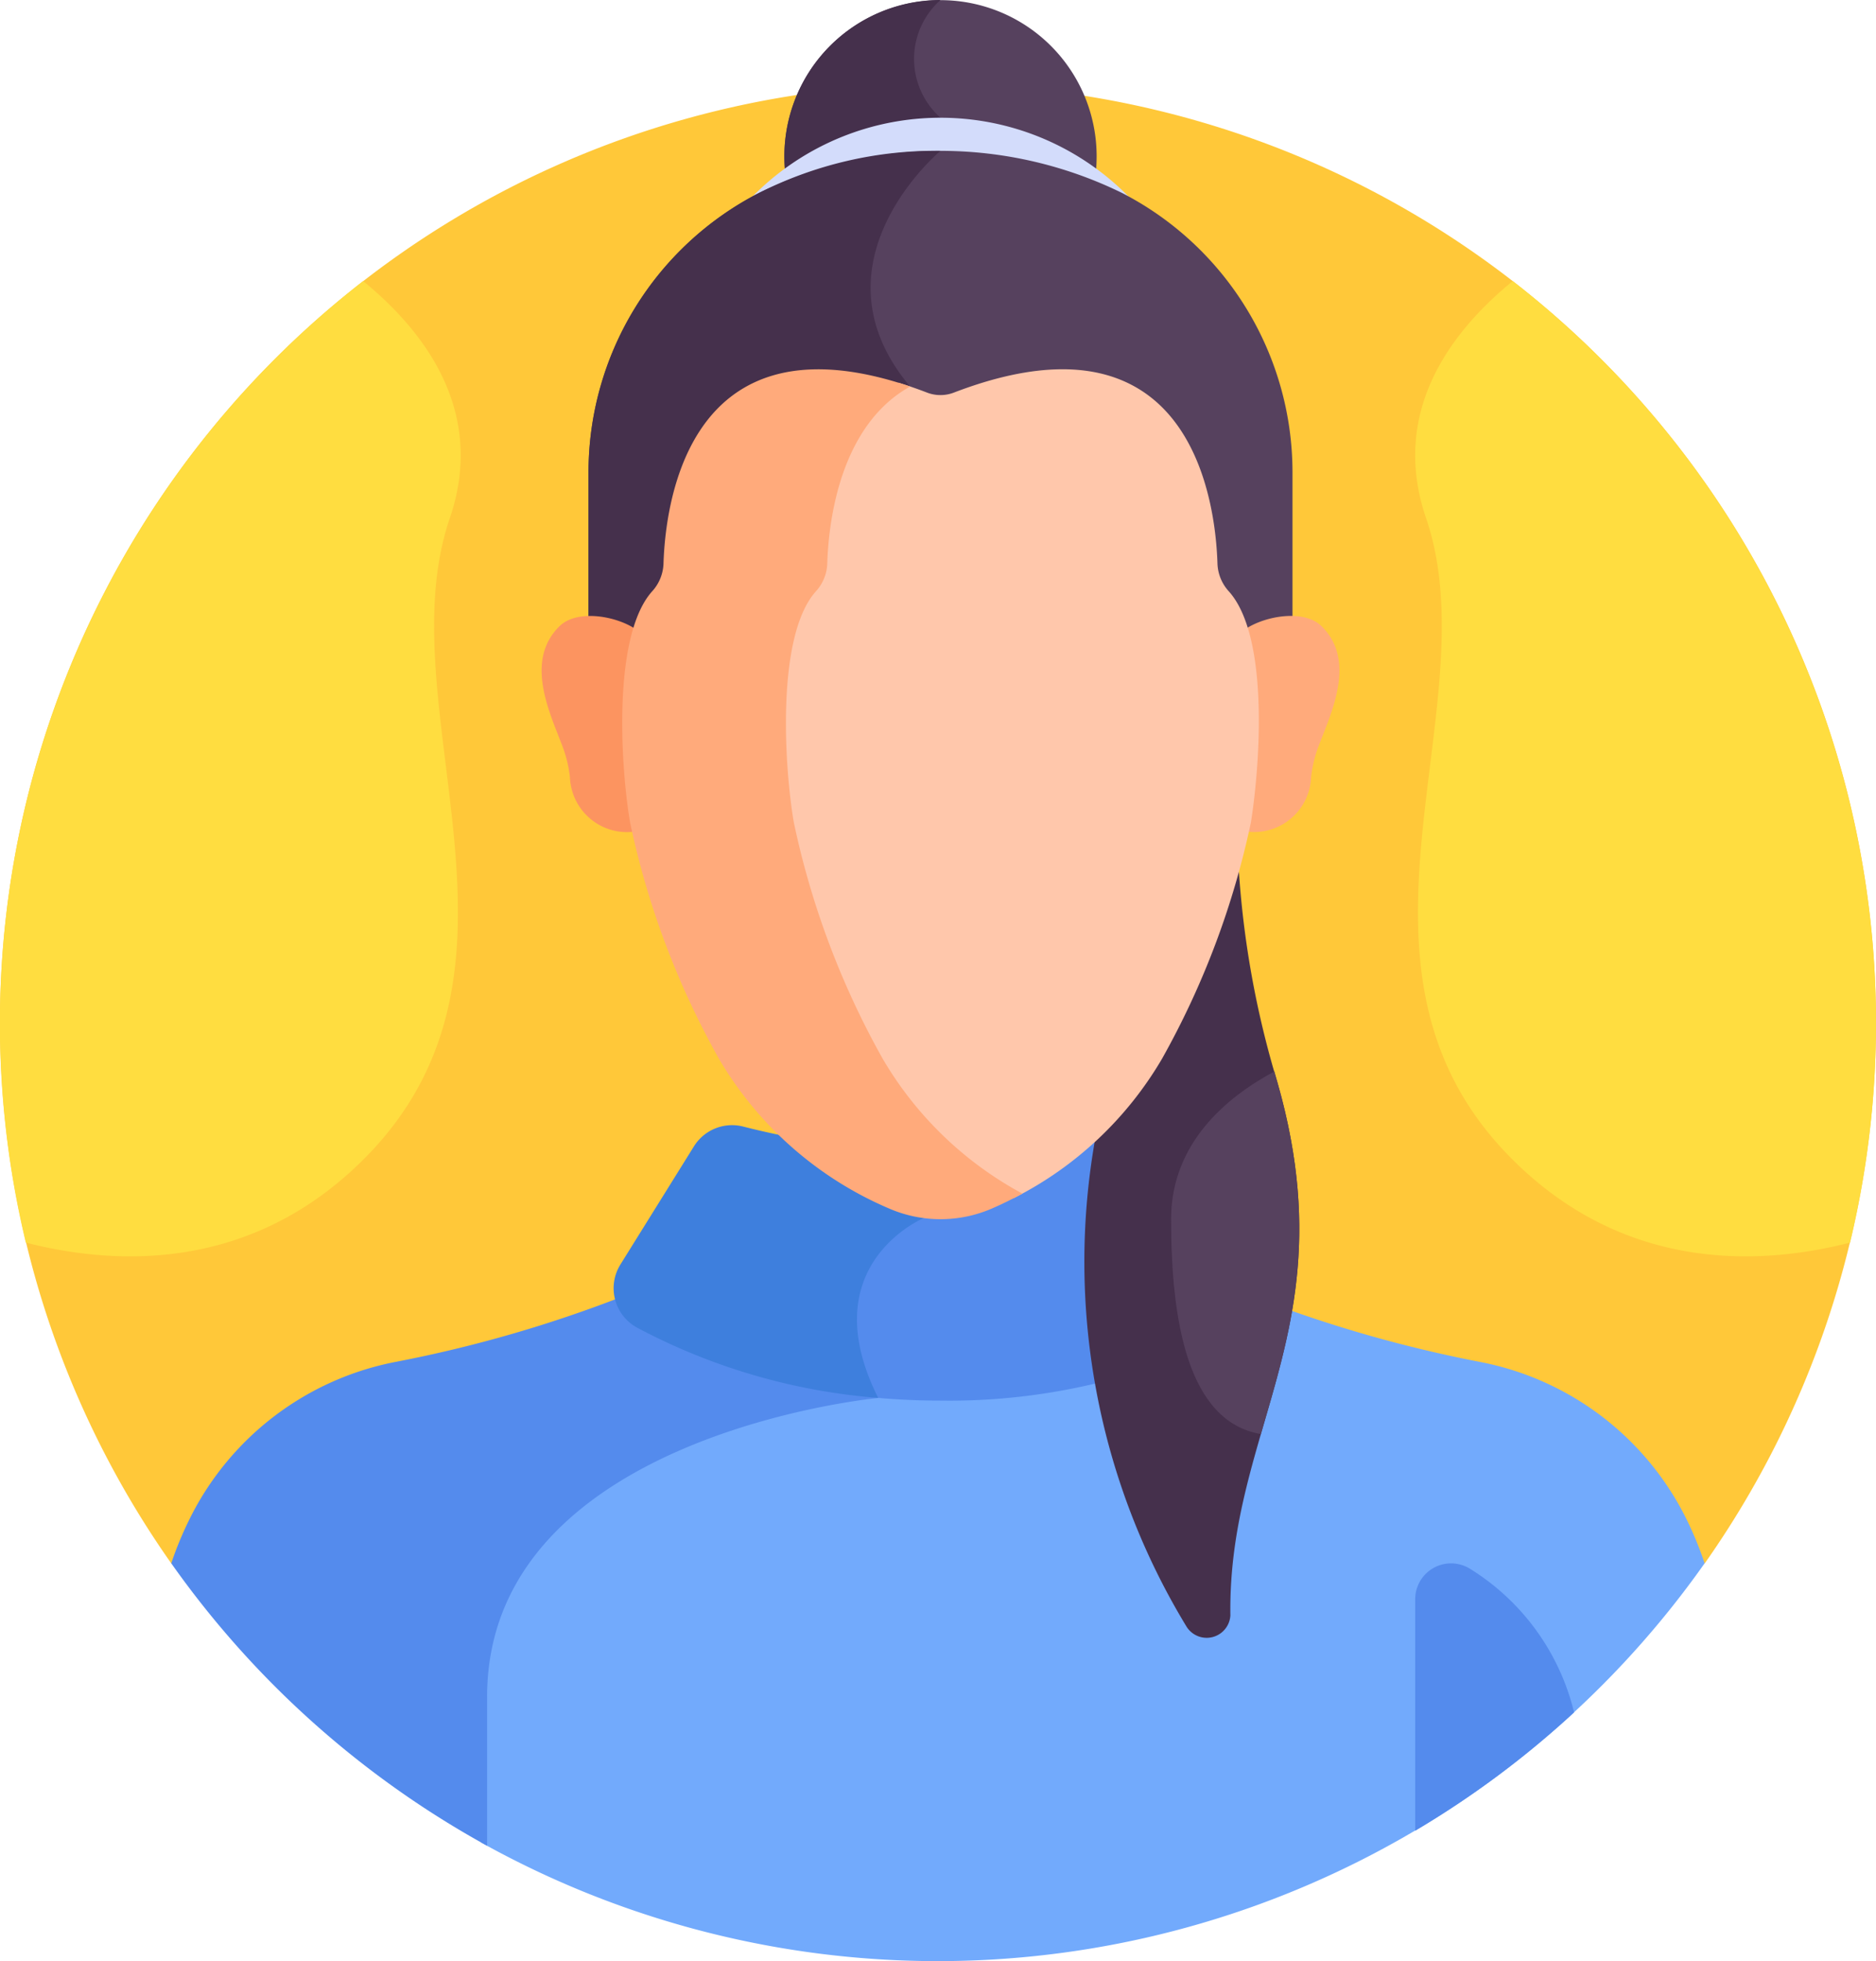 <svg id="woman" xmlns="http://www.w3.org/2000/svg" width="90.42" height="94.478" viewBox="0 0 90.42 94.478">
  <path id="Path_982" data-name="Path 982" d="M19.252,93.251H93.164a45.21,45.21,0,1,0-73.912,0Z" transform="translate(-10.998 -17.937)" fill="#ffc839"/>
  <path id="Path_983" data-name="Path 983" d="M194.83,349.393a14.049,14.049,0,0,0-9.995-7.625A63.445,63.445,0,0,1,174,338.652a2.072,2.072,0,0,1-1,1.212,29.42,29.42,0,0,1-14.153,3.4,33.452,33.452,0,0,1-3.5-.184c.029.065.056.129.087.195a36.111,36.111,0,0,0-9.119,2.44c-6.278,2.693-9.6,6.911-9.6,12.2v7.01a45.229,45.229,0,0,0,58.967-13.452A16.928,16.928,0,0,0,194.83,349.393Z" transform="translate(-113.522 -276.161)" fill="#72aafc"/>
  <path id="Path_984" data-name="Path 984" d="M77.625,338.172a63.022,63.022,0,0,1-11.047,3.2A14.049,14.049,0,0,0,56.584,349a16.957,16.957,0,0,0-.858,2.082A45.435,45.435,0,0,0,70.949,364.69v-7.165c0-12.642,18.857-14.409,18.857-14.409-.066-.132-.128-.262-.187-.39a28.609,28.609,0,0,1-10.969-3.255A2.077,2.077,0,0,1,77.625,338.172Z" transform="translate(-47.472 -275.77)" fill="#548bed"/>
  <path id="Path_985" data-name="Path 985" d="M253.077,300.47l-3.543-5.691a2.166,2.166,0,0,0-2.372-.951,39.158,39.158,0,0,1-9.51,1.221c-.365,0-.726-.007-1.085-.018v3.028a5.954,5.954,0,0,0-2.88,3.134,7.016,7.016,0,0,0,.546,5.477c-.19.024-.445.059-.754.106a34.356,34.356,0,0,0,4.173.252,30.393,30.393,0,0,0,14.621-3.515A2.16,2.16,0,0,0,253.077,300.47Z" transform="translate(-192.32 -239.554)" fill="#548bed"/>
  <path id="Path_986" data-name="Path 986" d="M177.528,293.818a2.166,2.166,0,0,0-2.372.951l-3.543,5.691a2.16,2.16,0,0,0,.8,3.044,29.635,29.635,0,0,0,11.623,3.386c-3.222-6.413,2.193-8.662,2.193-8.662v-3.2A39.5,39.5,0,0,1,177.528,293.818Z" transform="translate(-141.708 -239.546)" fill="#3e7fdd"/>
  <g id="Group_54020" data-name="Group 54020" transform="translate(52.283 41.753)">
    <path id="Path_987" data-name="Path 987" d="M303.617,236.666a45.329,45.329,0,0,1-1.873-10.4,37.938,37.938,0,0,1-3.688,9.012,17.174,17.174,0,0,1-3.2,3.972,33.829,33.829,0,0,0,4.381,23.631,1.144,1.144,0,0,0,2.111-.544C301.225,253.29,306.971,248.411,303.617,236.666Z" transform="translate(-294.329 -226.268)" fill="#45304c"/>
  </g>
  <path id="Path_988" data-name="Path 988" d="M223.4,7.267a19.194,19.194,0,0,1,7.436,1.419,7.525,7.525,0,1,0-14.872,0A19.194,19.194,0,0,1,223.4,7.267Z" transform="translate(-178.069)" fill="#56415e"/>
  <path id="Path_989" data-name="Path 989" d="M223.4,5.672A3.792,3.792,0,0,1,223.4,0a7.53,7.53,0,0,0-7.436,8.686A19.2,19.2,0,0,1,223.4,7.267Z" transform="translate(-178.069)" fill="#45304c"/>
  <g id="Group_54021" data-name="Group 54021" transform="translate(35.383 5.672)">
    <path id="Path_990" data-name="Path 990" d="M203.944,34.847a19.882,19.882,0,0,1,17.5,0c.412.213.81.444,1.2.69a12.712,12.712,0,0,0-19.895,0C203.134,35.291,203.532,35.06,203.944,34.847Z" transform="translate(-202.748 -30.74)" fill="#d3dcfb"/>
  </g>
  <path id="Path_991" data-name="Path 991" d="M166.972,62.9a4.623,4.623,0,0,1,.888-1.724,2.228,2.228,0,0,0,.586-1.407c.091-3.055,1.265-12.952,12.541-8.63a1.935,1.935,0,0,0,1.381,0c11.276-4.323,12.45,5.575,12.541,8.63a2.228,2.228,0,0,0,.586,1.407,4.622,4.622,0,0,1,.888,1.724h0a4.182,4.182,0,0,1,2.26-.625V54.856a15.137,15.137,0,0,0-8.215-13.448,19.883,19.883,0,0,0-17.5,0,15.137,15.137,0,0,0-8.215,13.448v7.417A4.183,4.183,0,0,1,166.972,62.9Z" transform="translate(-136.347 -32.112)" fill="#56415e"/>
  <path id="Path_992" data-name="Path 992" d="M181.678,39.38a18.811,18.811,0,0,0-8.751,2.029,15.137,15.137,0,0,0-8.215,13.448v7.417a4.183,4.183,0,0,1,2.26.625,4.623,4.623,0,0,1,.888-1.724,2.228,2.228,0,0,0,.586-1.407c.09-3,1.222-12.573,11.9-8.861-.045-.058-.087-.117-.136-.175C175.2,44.766,181.678,39.38,181.678,39.38Z" transform="translate(-136.347 -32.113)" fill="#45304c"/>
  <path id="Path_993" data-name="Path 993" d="M156.844,170.732s-.92-5.824.14-9.292c-.962-.641-2.82-.954-3.655-.137-1.711,1.673-.457,4.2.143,5.794a6.056,6.056,0,0,1,.357,1.482,2.751,2.751,0,0,0,3.126,2.62C156.918,171.043,156.88,170.89,156.844,170.732Z" transform="translate(-126.359 -131.138)" fill="#fc9460"/>
  <path id="Path_994" data-name="Path 994" d="M340.005,161.3c-.836-.817-2.694-.5-3.655.137,1.06,3.468.14,9.292.14,9.292-.036.158-.073.311-.11.466a2.75,2.75,0,0,0,3.126-2.62,6.057,6.057,0,0,1,.357-1.482C340.463,165.5,341.716,162.975,340.005,161.3Z" transform="translate(-276.313 -131.138)" fill="#ffaa7b"/>
  <path id="Path_995" data-name="Path 995" d="M236.5,107.109a2.094,2.094,0,0,1-.556-1.33c-.054-1.814-.512-6.252-3.588-8.3-2.182-1.453-5.249-1.438-9.117.045a1.805,1.805,0,0,1-1.294,0q-.7-.27-1.371-.474c-3.131,2.1-3.6,6.626-3.653,8.478a2.139,2.139,0,0,1-.569,1.36c-1.97,2.22-1.538,8.705-1.079,11.375a41.1,41.1,0,0,0,4.381,11.643,17.681,17.681,0,0,0,6.486,6.417,17.346,17.346,0,0,0,7.131-6.706,40.205,40.205,0,0,0,4.286-11.393C237.991,115.48,238.451,109.3,236.5,107.109Z" transform="translate(-177.264 -78.611)" fill="#ffc7ab"/>
  <g id="Group_54022" data-name="Group 54022" transform="translate(29.987 17.79)">
    <path id="Path_996" data-name="Path 996" d="M186.064,129.623a40.18,40.18,0,0,1-4.284-11.385c-.45-2.611-.871-8.953,1.055-11.123a2.092,2.092,0,0,0,.556-1.33c.054-1.814.512-6.253,3.588-8.3q.2-.132.407-.248c-3.485-1.182-6.275-1.1-8.3.248-3.076,2.048-3.534,6.487-3.588,8.3a2.092,2.092,0,0,1-.556,1.33c-1.926,2.171-1.5,8.512-1.055,11.123a40.193,40.193,0,0,0,4.284,11.385,17.436,17.436,0,0,0,8.214,7.22,6.231,6.231,0,0,0,4.93,0c.509-.22,1-.464,1.482-.724A17.32,17.32,0,0,1,186.064,129.623Z" transform="translate(-173.506 -96.407)" fill="#ffaa7b"/>
  </g>
  <path id="Path_997" data-name="Path 997" d="M385.345,73.383c-2.957,2.412-5.934,6.283-4.179,11.417,3.131,9.164-5.056,21.68,4.143,30.879,5.413,5.414,11.885,5.155,16.294,4.026a45.276,45.276,0,0,0-16.258-46.323Z" transform="translate(-312.433 -59.842)" fill="#ffdd40"/>
  <path id="Path_998" data-name="Path 998" d="M28.5,73.383c2.957,2.412,5.934,6.283,4.179,11.417-3.131,9.164,5.056,21.68-4.143,30.879-5.414,5.414-11.885,5.155-16.294,4.026A45.277,45.277,0,0,1,28.5,73.383Z" transform="translate(-10.998 -59.842)" fill="#ffdd40"/>
  <path id="Path_999" data-name="Path 999" d="M388.3,415.325a11.252,11.252,0,0,0-5-6.91,1.729,1.729,0,0,0-2.658,1.456v11.155A45.365,45.365,0,0,0,388.3,415.325Z" transform="translate(-312.432 -332.829)" fill="#548bed"/>
  <path id="Path_1000" data-name="Path 1000" d="M316.888,286.843c0,4.939.815,9.755,4.327,10.352,1.379-4.761,2.934-9.456.8-16.935-.052-.18-.1-.357-.149-.534C319.582,280.95,316.888,283.171,316.888,286.843Z" transform="translate(-260.443 -228.109)" fill="#56415e"/>
</svg>
